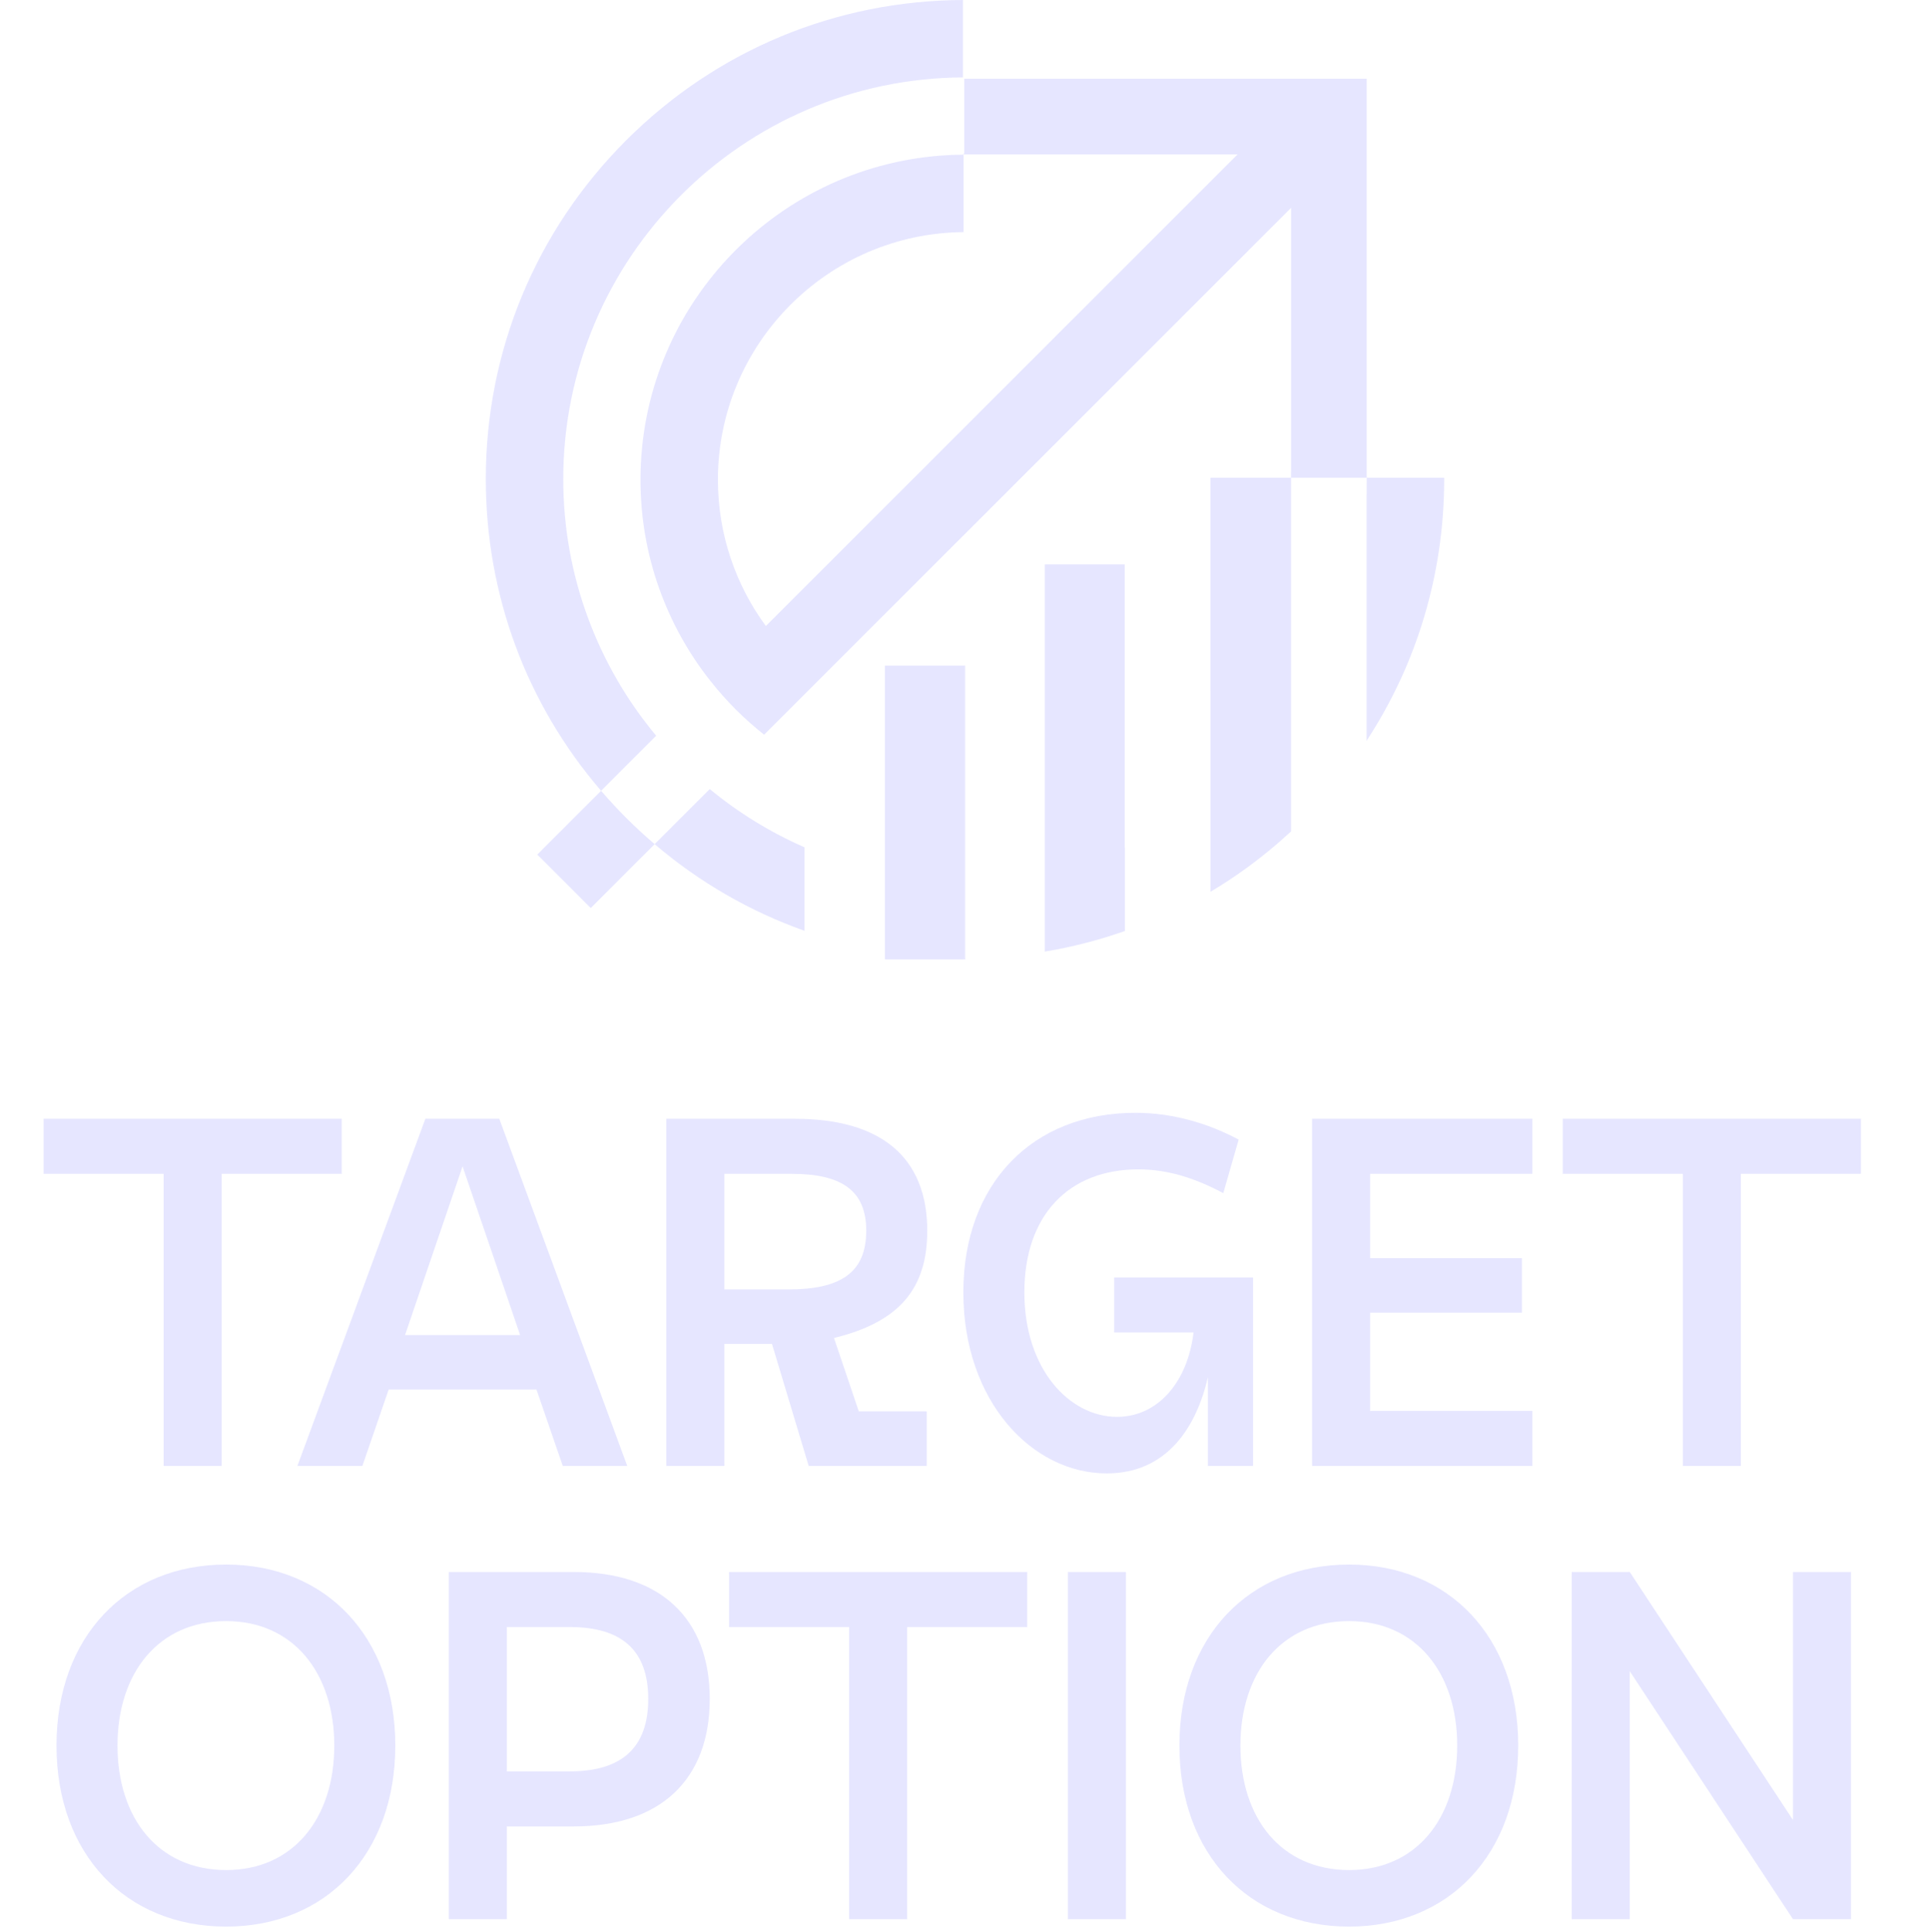 <svg width="62.592" height="62.668" viewBox="0 0 256 267" fill="none" xmlns="http://www.w3.org/2000/svg">
<path d="M161.832 116.347H161.837V110.179L161.832 110.184V116.347Z" fill="#E6E6FF"/>
<path d="M183.511 66.02V102.332C190.477 91.682 194.211 79.233 194.211 66.208V66.02H183.511Z" fill="#E6E6FF"/>
<path d="M85.327 101.674C85.3 101.642 85.276 101.613 85.249 101.581L85.244 101.575C77.281 91.964 72.489 79.635 72.489 66.208C72.489 35.694 97.242 10.848 127.722 10.7V0C110.141 0.07 93.62 6.953 81.183 19.392C68.677 31.898 61.789 48.523 61.789 66.208C61.789 82.141 67.377 97.212 77.631 109.186C77.631 109.189 77.634 109.191 77.636 109.194C77.663 109.224 77.69 109.256 77.714 109.285L77.738 109.261L85.327 101.674Z" fill="#E6E6FF"/>
<path d="M92.719 109.059L85.116 116.661C91.298 121.934 98.302 125.965 105.824 128.632V117.097C101.078 115.021 96.678 112.301 92.729 109.048L92.719 109.059Z" fill="#E6E6FF"/>
<path d="M150.066 77.997H139.026V131.507C142.8 130.881 146.489 129.929 150.066 128.669C150.077 128.666 150.085 128.661 150.095 128.658V117.128C150.095 117.128 150.077 117.136 150.066 117.142V77.997Z" fill="#E6E6FF"/>
<path d="M127.904 10.882V21.208H127.81V21.331H165.668L163.45 23.549L156.078 30.924L155.933 31.069L148.435 38.564L127.81 59.189L100.484 86.518C96.322 80.849 93.861 73.859 93.861 66.302C93.861 47.523 109.066 32.227 127.81 32.077V21.374C126.775 21.379 125.748 21.422 124.731 21.497C101.519 23.22 83.16 42.657 83.16 66.302C83.16 76.81 86.785 86.486 92.855 94.147L92.86 94.152C95.024 96.889 97.501 99.366 100.238 101.53C100.238 101.53 100.24 101.532 100.243 101.535L105.826 95.953L109.793 91.985L135.667 66.115L135.76 66.021L155.695 46.089L155.829 45.955L170.844 30.937L173.059 28.722V66.021H183.508V10.882H127.904Z" fill="#E6E6FF"/>
<path d="M85.015 116.572C83.699 115.446 82.423 114.263 81.184 113.025C79.975 111.816 78.82 110.569 77.715 109.285L68.903 118.1L76.291 125.488L85.119 116.66C85.087 116.634 85.052 116.604 85.02 116.577C85.02 116.577 85.019 116.576 85.015 116.572Z" fill="#E6E6FF"/>
<path d="M162.315 66.024H161.92V95.425C161.92 95.425 161.922 95.423 161.925 95.42V123.241C165.229 121.269 168.38 118.998 171.333 116.441L173.037 114.916V66.024H162.315Z" fill="#E6E6FF"/>
<path d="M161.925 95.42C161.925 95.42 161.925 95.422 161.92 95.425V116.44H161.925V95.42Z" fill="#E6E6FF"/>
<path d="M173.037 66.024V114.916C173.037 114.916 173.051 114.903 173.059 114.895V66.024H173.037Z" fill="#E6E6FF"/>
<path d="M173.059 65.171H173.037V66.024H173.059V66.029L183.508 66.021H173.059V65.171Z" fill="#E6E6FF"/>
<path d="M127.907 132.417V91.986H116.947V132.583H127.864V132.417C127.878 132.417 127.894 132.42 127.907 132.417Z" fill="#E6E6FF"/>
<path d="M127.908 100.527V132.417C127.908 132.417 127.878 132.417 127.865 132.417V132.583H128.036V91.986H127.908V100.527Z" fill="#E6E6FF"/>
<path d="M116.948 120.615V109.829V98.665V91.986H116.916V98.655V109.821V120.609V131.499V132.583H116.948V131.505V120.615Z" fill="#E6E6FF"/>
<path d="M183.511 66.02C183.513 66.082 183.513 66.147 183.513 66.208V66.02H183.511Z" fill="#E6E6FF"/>
<path d="M183.464 68.528V102.408C183.48 102.384 183.496 102.357 183.513 102.333V66.209C183.513 66.985 183.496 67.758 183.464 68.528Z" fill="#E6E6FF"/>
<path d="M0.685 162.219V154.611H41.88V162.219H25.292V202.59H17.273V162.219H0.685ZM53.438 154.611H63.65L81.335 202.59H72.424L68.791 192.035H48.365L44.733 202.59H35.754L53.438 154.611ZM50.627 184.495H66.529L58.578 161.191L50.627 184.495ZM106.403 202.59L101.331 185.729H94.751V202.59H86.731V154.611H104.484C116.273 154.611 122.785 159.82 122.785 170.101C122.785 178.121 118.878 182.713 109.899 184.906L113.326 195.051H122.716V202.59H106.403ZM104.004 162.219H94.751V178.189H103.661C110.721 178.189 114.354 175.927 114.354 170.101C114.354 164.549 110.995 162.219 104.004 162.219ZM147.581 203.619C137.231 203.619 127.772 193.611 127.772 178.601C127.772 163.59 137.3 153.788 151.556 153.788C156.697 153.788 161.564 155.227 165.813 157.489L163.688 164.892C159.987 162.904 156.149 161.602 151.968 161.602C142.303 161.602 136.203 167.976 136.203 178.601C136.203 189.225 142.44 195.805 149.02 195.805C154.572 195.805 158.753 191.075 159.576 184.152H148.609V176.544H167.801V202.59H161.564V190.321C159.987 197.176 155.943 203.619 147.581 203.619ZM175.957 154.611H206.39V162.219H183.977V173.871H204.951V181.411H183.977V194.982H206.39V202.59H175.957V154.611ZM210.597 162.219V154.611H251.792V162.219H235.204V202.59H227.185V162.219H210.597Z" fill="#E6E6FF"/>
<path d="M25.909 266.253C12.063 266.253 2.468 256.246 2.468 241.235C2.468 226.224 12.063 216.217 25.909 216.217C39.686 216.217 49.282 226.224 49.282 241.235C49.282 256.246 39.686 266.253 25.909 266.253ZM25.909 258.439C35.162 258.439 40.851 251.311 40.851 241.235C40.851 231.159 35.162 224.031 25.909 224.031C16.587 224.031 10.898 231.159 10.898 241.235C10.898 251.311 16.587 258.439 25.909 258.439ZM92.73 234.792C92.73 245.965 85.876 252.408 73.95 252.408H64.696V265.225H56.677V217.245H73.95C85.876 217.245 92.73 223.62 92.73 234.792ZM84.231 234.792C84.231 228.144 80.667 224.853 73.401 224.853H64.696V244.799H73.401C80.667 244.799 84.231 241.441 84.231 234.792ZM95.4 224.853V217.245H136.594V224.853H120.007V265.225H111.987V224.853H95.4ZM142.221 265.225V217.245H150.241V265.225H142.221ZM181.067 266.253C167.222 266.253 157.626 256.246 157.626 241.235C157.626 226.224 167.222 216.217 181.067 216.217C194.844 216.217 204.44 226.224 204.44 241.235C204.44 256.246 194.844 266.253 181.067 266.253ZM181.067 258.439C190.321 258.439 196.01 251.311 196.01 241.235C196.01 231.159 190.321 224.031 181.067 224.031C171.745 224.031 166.056 231.159 166.056 241.235C166.056 251.311 171.745 258.439 181.067 258.439ZM211.835 265.225V217.245H219.854L242.405 251.517V217.245H250.424V265.225H242.405L219.854 230.954V265.225H211.835Z" fill="#E6E6FF"/>
</svg>